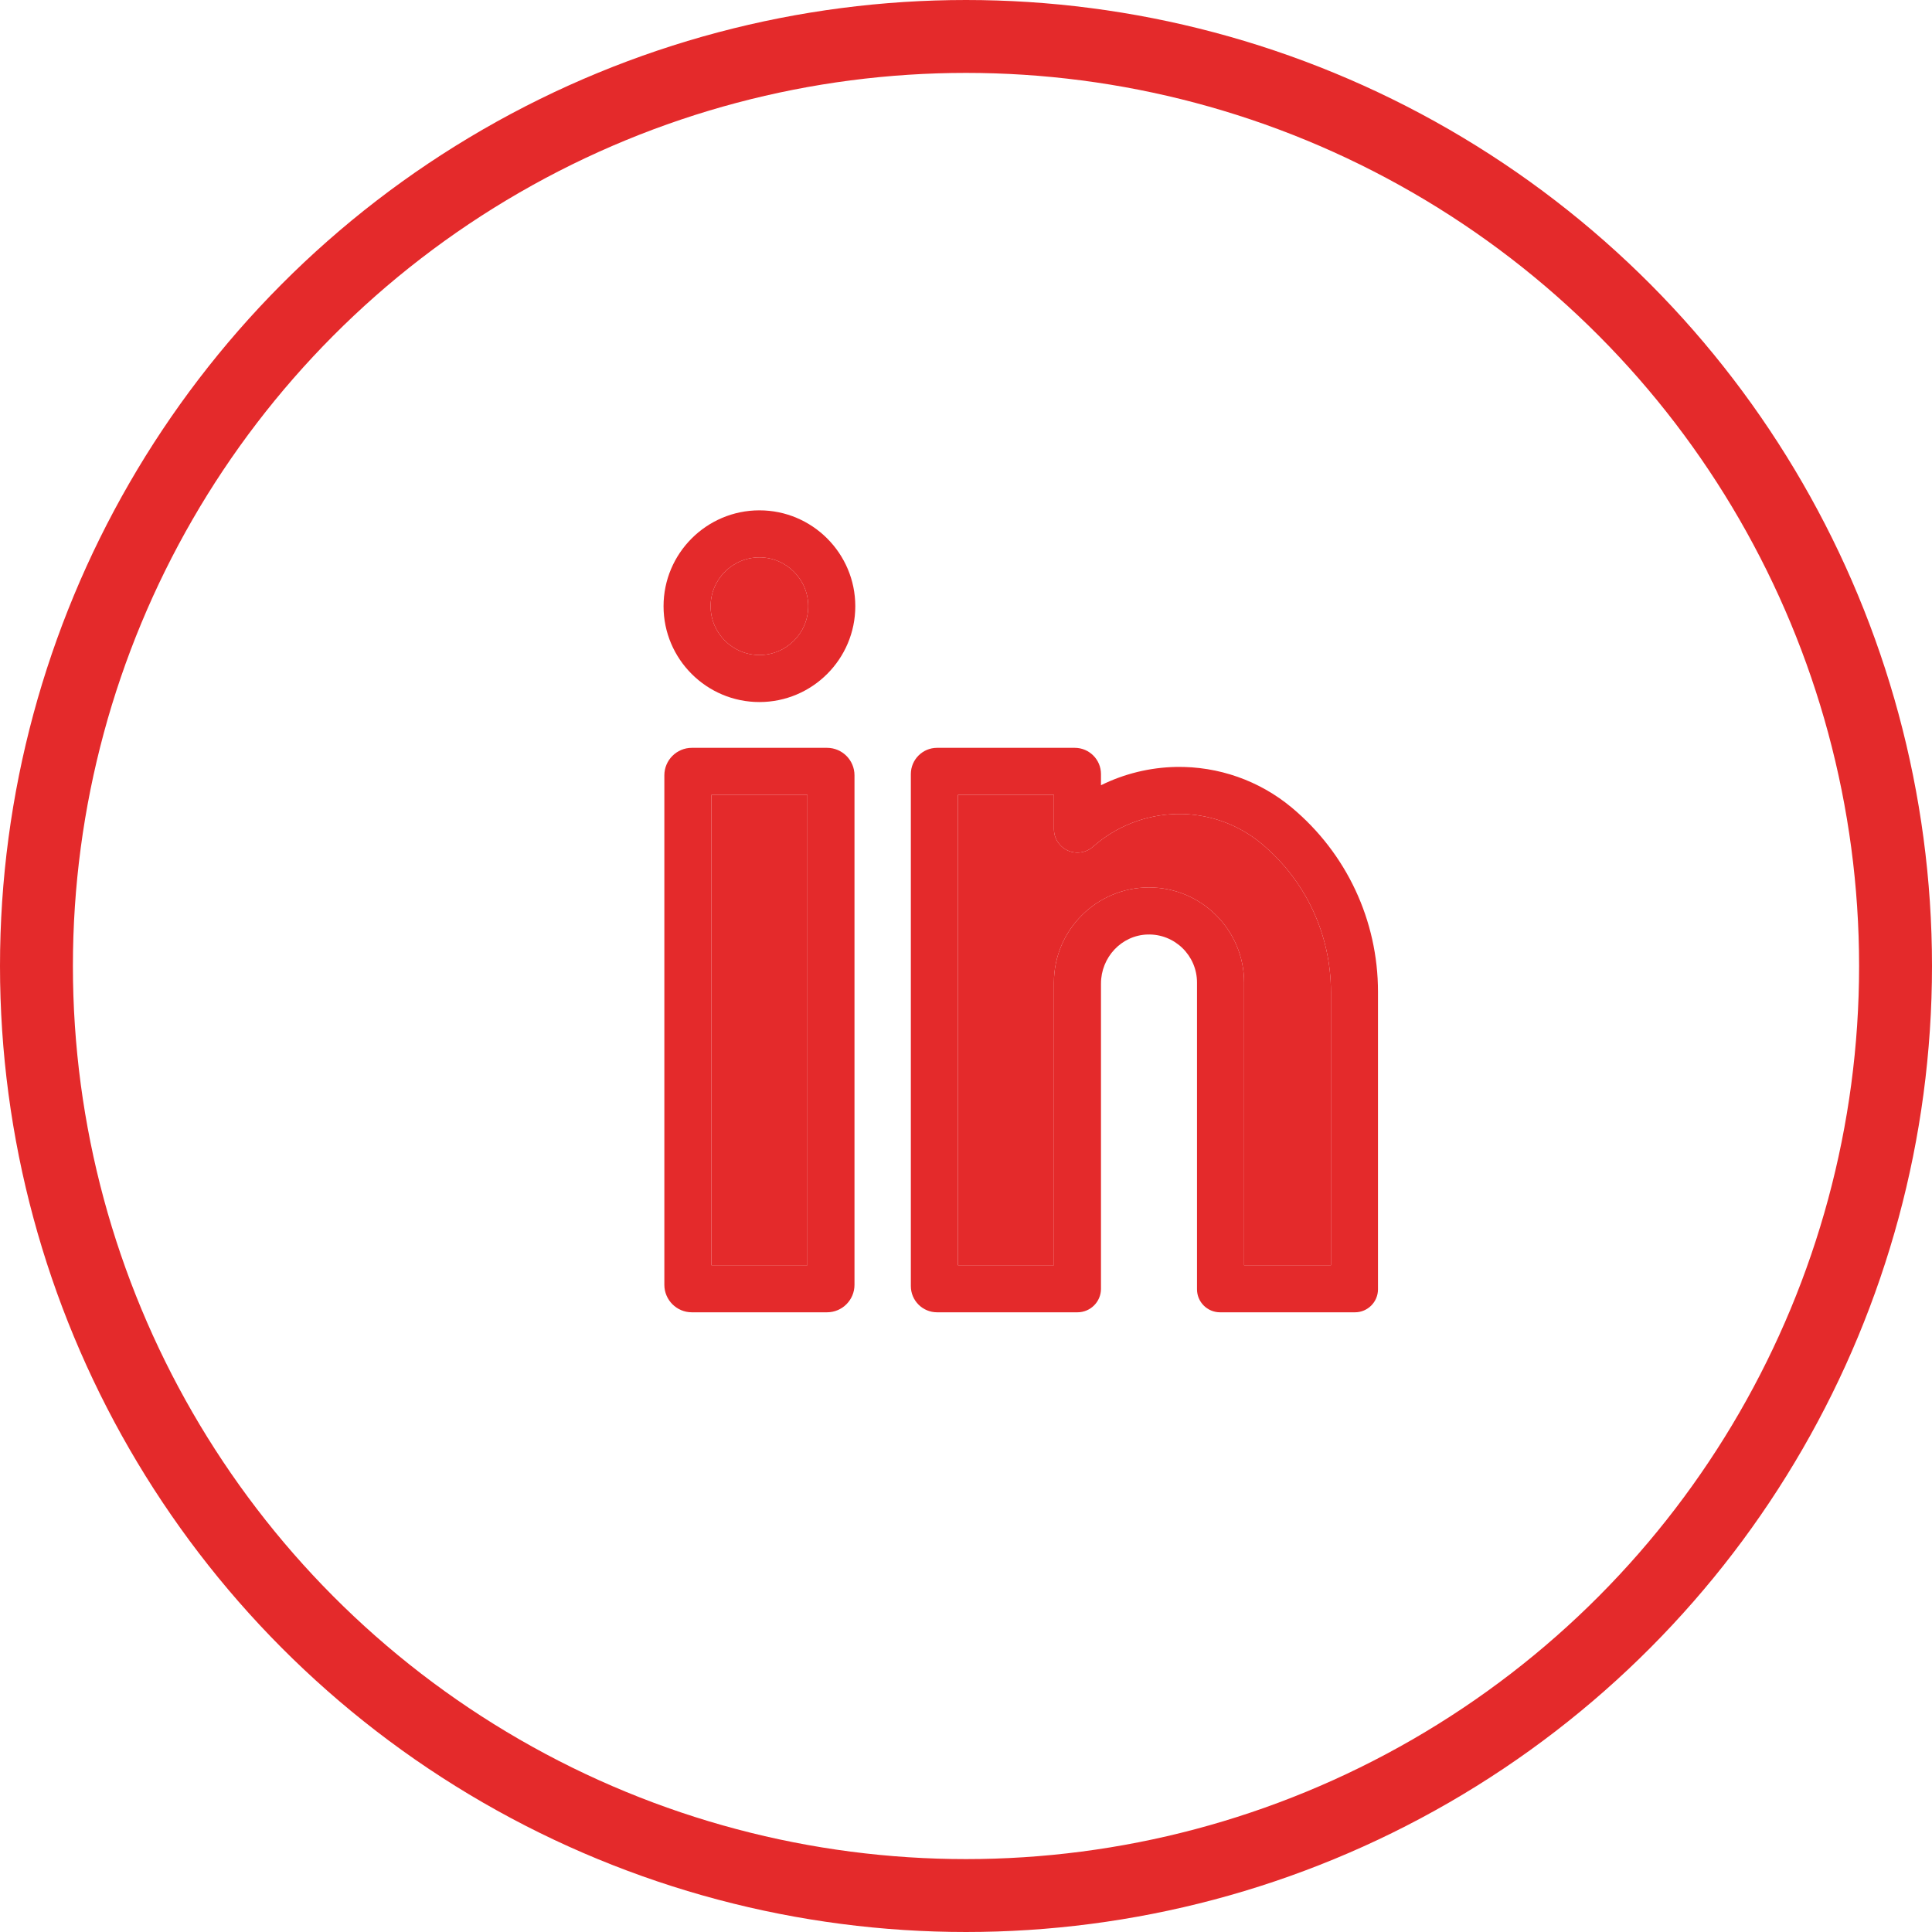<svg width="53" height="53" viewBox="0 0 53 53" fill="none" xmlns="http://www.w3.org/2000/svg">
<circle cx="26.5" cy="26.5" r="25.5" stroke="#E42A2B" stroke-width="2"/>
<path d="M22.687 20.515H18.979C18.563 20.515 18.225 20.853 18.225 21.269V35.246C18.225 35.662 18.563 36 18.979 36H22.687C23.103 36 23.441 35.662 23.441 35.246V21.269C23.441 20.853 23.103 20.515 22.687 20.515ZM22.15 34.709H19.515V21.806H22.15V34.709Z" fill="#E42A2B"/>
<path d="M22.15 34.709H19.515V21.806H22.15V34.709Z" fill="#E42A2B"/>
<path d="M20.833 14C19.383 14 18.203 15.18 18.203 16.63C18.203 18.08 19.383 19.259 20.833 19.259C22.283 19.259 23.463 18.08 23.463 16.63C23.463 15.18 22.283 14 20.833 14ZM20.833 17.969C20.095 17.969 19.494 17.368 19.494 16.63C19.494 15.892 20.095 15.291 20.833 15.291C21.571 15.291 22.172 15.892 22.172 16.63C22.172 17.368 21.571 17.969 20.833 17.969Z" fill="#E42A2B"/>
<path d="M20.833 17.969C20.095 17.969 19.494 17.368 19.494 16.63C19.494 15.892 20.095 15.291 20.833 15.291C21.571 15.291 22.172 15.892 22.172 16.63C22.172 17.368 21.571 17.969 20.833 17.969Z" fill="#E42A2B"/>
<path d="M35.436 22.154C34.549 21.414 33.422 21.018 32.263 21.039C31.544 21.053 30.84 21.226 30.203 21.541V21.235C30.203 20.838 29.881 20.515 29.483 20.515H25.707C25.309 20.515 24.987 20.838 24.987 21.235V35.28C24.987 35.678 25.309 36 25.707 36H29.557C29.914 36 30.203 35.711 30.203 35.355V26.981C30.203 26.264 30.764 25.657 31.48 25.636C32.225 25.614 32.837 26.213 32.837 26.953V35.368C32.837 35.717 33.12 36 33.469 36H37.17C37.519 36 37.802 35.717 37.802 35.368V27.209C37.802 25.252 36.94 23.409 35.436 22.154ZM36.511 34.709H34.129V26.953C34.129 25.515 32.959 24.345 31.52 24.345C30.082 24.345 28.912 25.515 28.912 26.953V34.709H26.277V21.806H28.912V22.744C28.912 22.896 28.965 23.049 29.074 23.172C29.311 23.439 29.718 23.464 29.985 23.227C30.621 22.664 31.439 22.346 32.287 22.33C33.136 22.314 33.96 22.604 34.609 23.145C35.818 24.154 36.511 25.635 36.511 27.209V34.709Z" fill="#E42A2B"/>
<path d="M36.511 34.709H34.129V26.953C34.129 25.515 32.959 24.345 31.52 24.345C30.082 24.345 28.912 25.515 28.912 26.953V34.709H26.277V21.806H28.912V22.744C28.912 22.896 28.965 23.049 29.074 23.172C29.311 23.439 29.718 23.464 29.985 23.227C30.621 22.664 31.439 22.346 32.287 22.33C33.136 22.314 33.96 22.604 34.609 23.145C35.818 24.154 36.511 25.635 36.511 27.209V34.709Z" fill="#E42A2B"/>
</svg>
